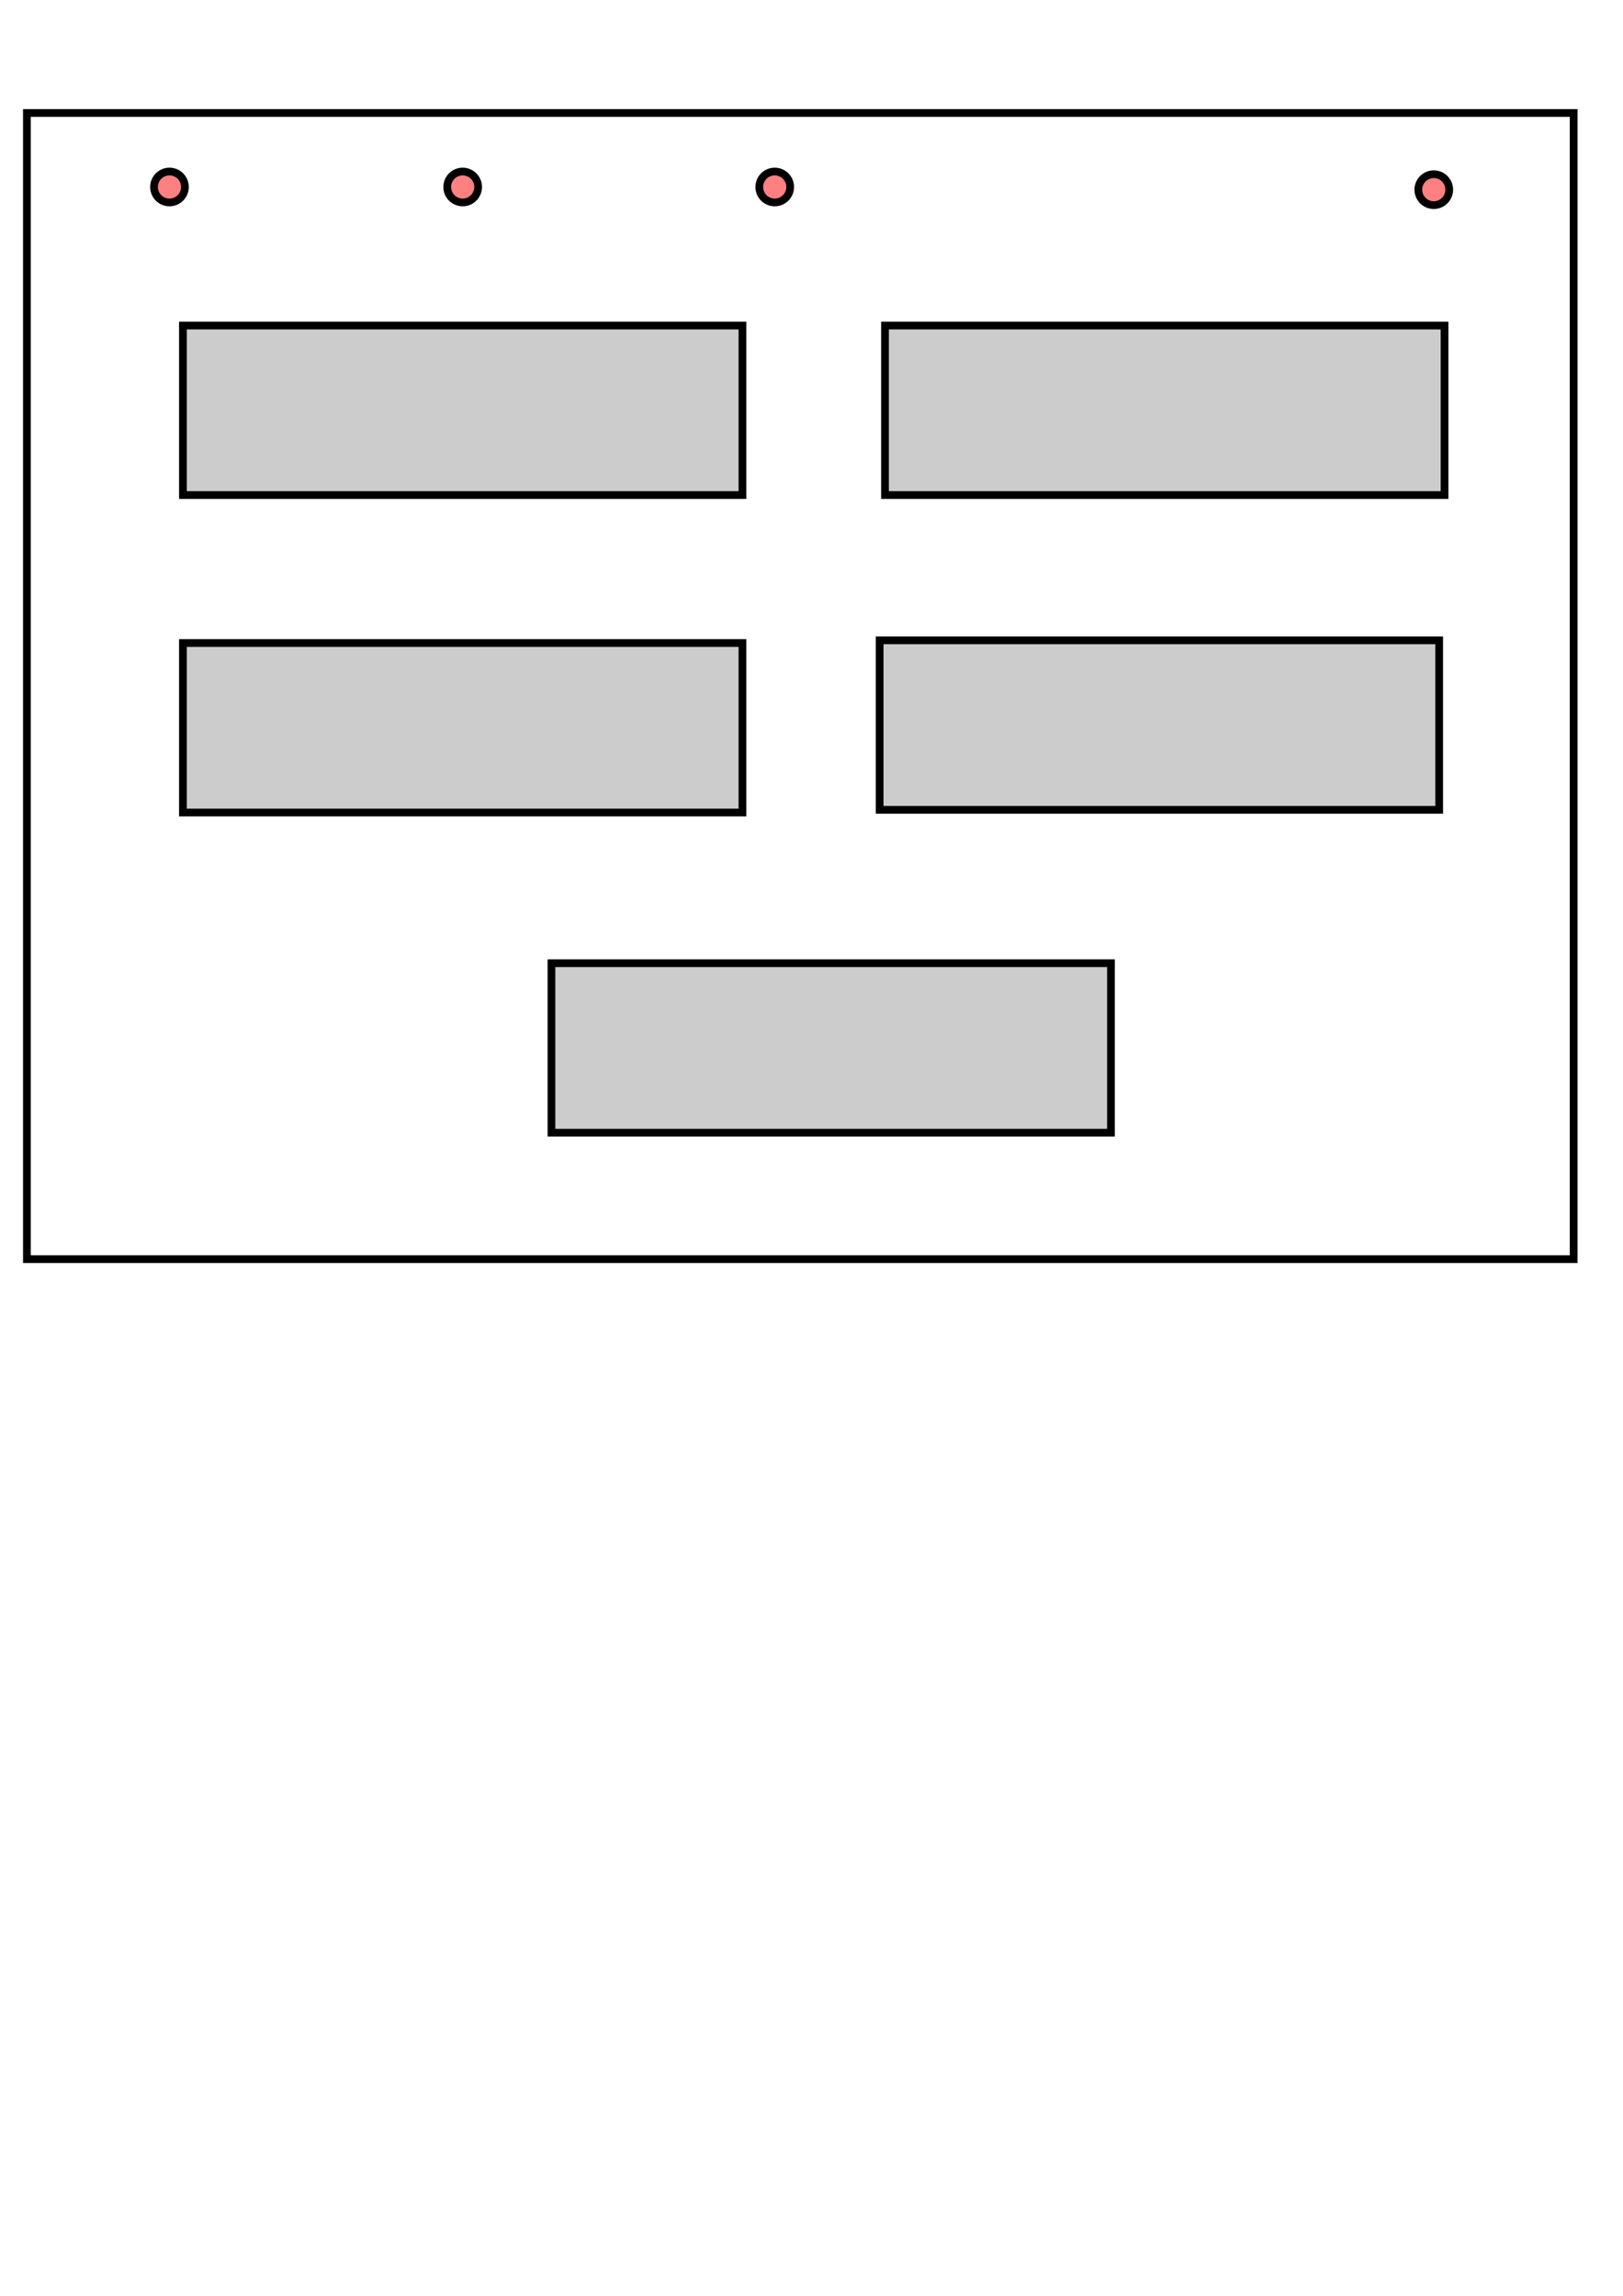 <?xml version="1.0" encoding="UTF-8" standalone="no"?>
<!-- Created with Inkscape (http://www.inkscape.org/) -->

<svg
   width="210mm"
   height="297mm"
   viewBox="0 0 210 297"
   version="1.1"
   id="svg5"
   sodipodi:docname="layout.svg"
   inkscape:version="1.2.1 (9c6d41e, 2022-07-14)"
   xmlns:inkscape="http://www.inkscape.org/namespaces/inkscape"
   xmlns:sodipodi="http://sodipodi.sourceforge.net/DTD/sodipodi-0.dtd"
   xmlns="http://www.w3.org/2000/svg"
   xmlns:svg="http://www.w3.org/2000/svg">
  <sodipodi:namedview
     id="namedview7"
     pagecolor="#ffffff"
     bordercolor="#000000"
     borderopacity="0.25"
     inkscape:showpageshadow="2"
     inkscape:pageopacity="0.0"
     inkscape:pagecheckerboard="0"
     inkscape:deskcolor="#d1d1d1"
     inkscape:document-units="mm"
     showgrid="false"
     inkscape:zoom="0.76016404"
     inkscape:cx="437.40559"
     inkscape:cy="348.60897"
     inkscape:window-width="1307"
     inkscape:window-height="812"
     inkscape:window-x="55"
     inkscape:window-y="37"
     inkscape:window-maximized="0"
     inkscape:current-layer="layer1" />
  <defs
     id="defs2" />
  <g
     inkscape:label="Layer 1"
     inkscape:groupmode="layer"
     id="layer1">
    <rect
       style="fill:#cccccc;stroke:#000000;stroke-width:1;stroke-dasharray:none;stroke-dashoffset:0"
       id="rect848"
       width="72.397"
       height="21.928"
       x="23.668"
       y="42.115"
       inkscape:label="yard" />
    <rect
       style="fill:#cccccc;stroke:#000000;stroke-width:1;stroke-dasharray:none;stroke-dashoffset:0"
       id="rect1114"
       width="72.397"
       height="21.928"
       x="114.512"
       y="42.115"
       inkscape:label="yard" />
    <rect
       style="fill:#cccccc;stroke:#000000;stroke-width:1;stroke-dasharray:none;stroke-dashoffset:0"
       id="rect1116"
       width="72.397"
       height="21.928"
       x="23.668"
       y="83.187"
       inkscape:label="yard" />
    <rect
       style="fill:#cccccc;stroke:#000000;stroke-width:1;stroke-dasharray:none;stroke-dashoffset:0"
       id="rect1118"
       width="72.397"
       height="21.928"
       x="113.816"
       y="82.838"
       inkscape:label="yard" />
    <rect
       style="fill:none;stroke:#000000;stroke-width:1;stroke-dasharray:none;stroke-dashoffset:0"
       id="rect1120"
       width="200.135"
       height="148.274"
       x="3.481"
       y="14.619"
       inkscape:label="port" />
    <circle
       style="fill:#ff8080;stroke:#000000;stroke-width:1;stroke-dasharray:none;stroke-dashoffset:0"
       id="path1176"
       cx="21.928"
       cy="24.19"
       r="2"
       inkscape:label="qc" />
    <circle
       style="fill:#ff8080;stroke:#000000;stroke-width:1;stroke-dasharray:none;stroke-dashoffset:0"
       id="circle1178"
       cx="59.866"
       cy="24.19"
       r="2"
       inkscape:label="qc" />
    <circle
       style="fill:#ff8080;stroke:#000000;stroke-width:1;stroke-dasharray:none;stroke-dashoffset:0"
       id="circle1180"
       cx="100.242"
       cy="24.19"
       r="2"
       inkscape:label="qc" />
    <circle
       style="fill:#ff8080;stroke:#000000;stroke-width:1;stroke-dasharray:none;stroke-dashoffset:0"
       id="circle1182"
       cx="185.516"
       cy="24.538"
       r="2"
       inkscape:label="qc" />
    <rect
       style="fill:#cccccc;stroke:#000000;stroke-width:1;stroke-dasharray:none;stroke-dashoffset:0"
       id="rect1231"
       width="72.397"
       height="21.928"
       x="71.352"
       y="124.606"
       inkscape:label="yard" />
  </g>
</svg>
